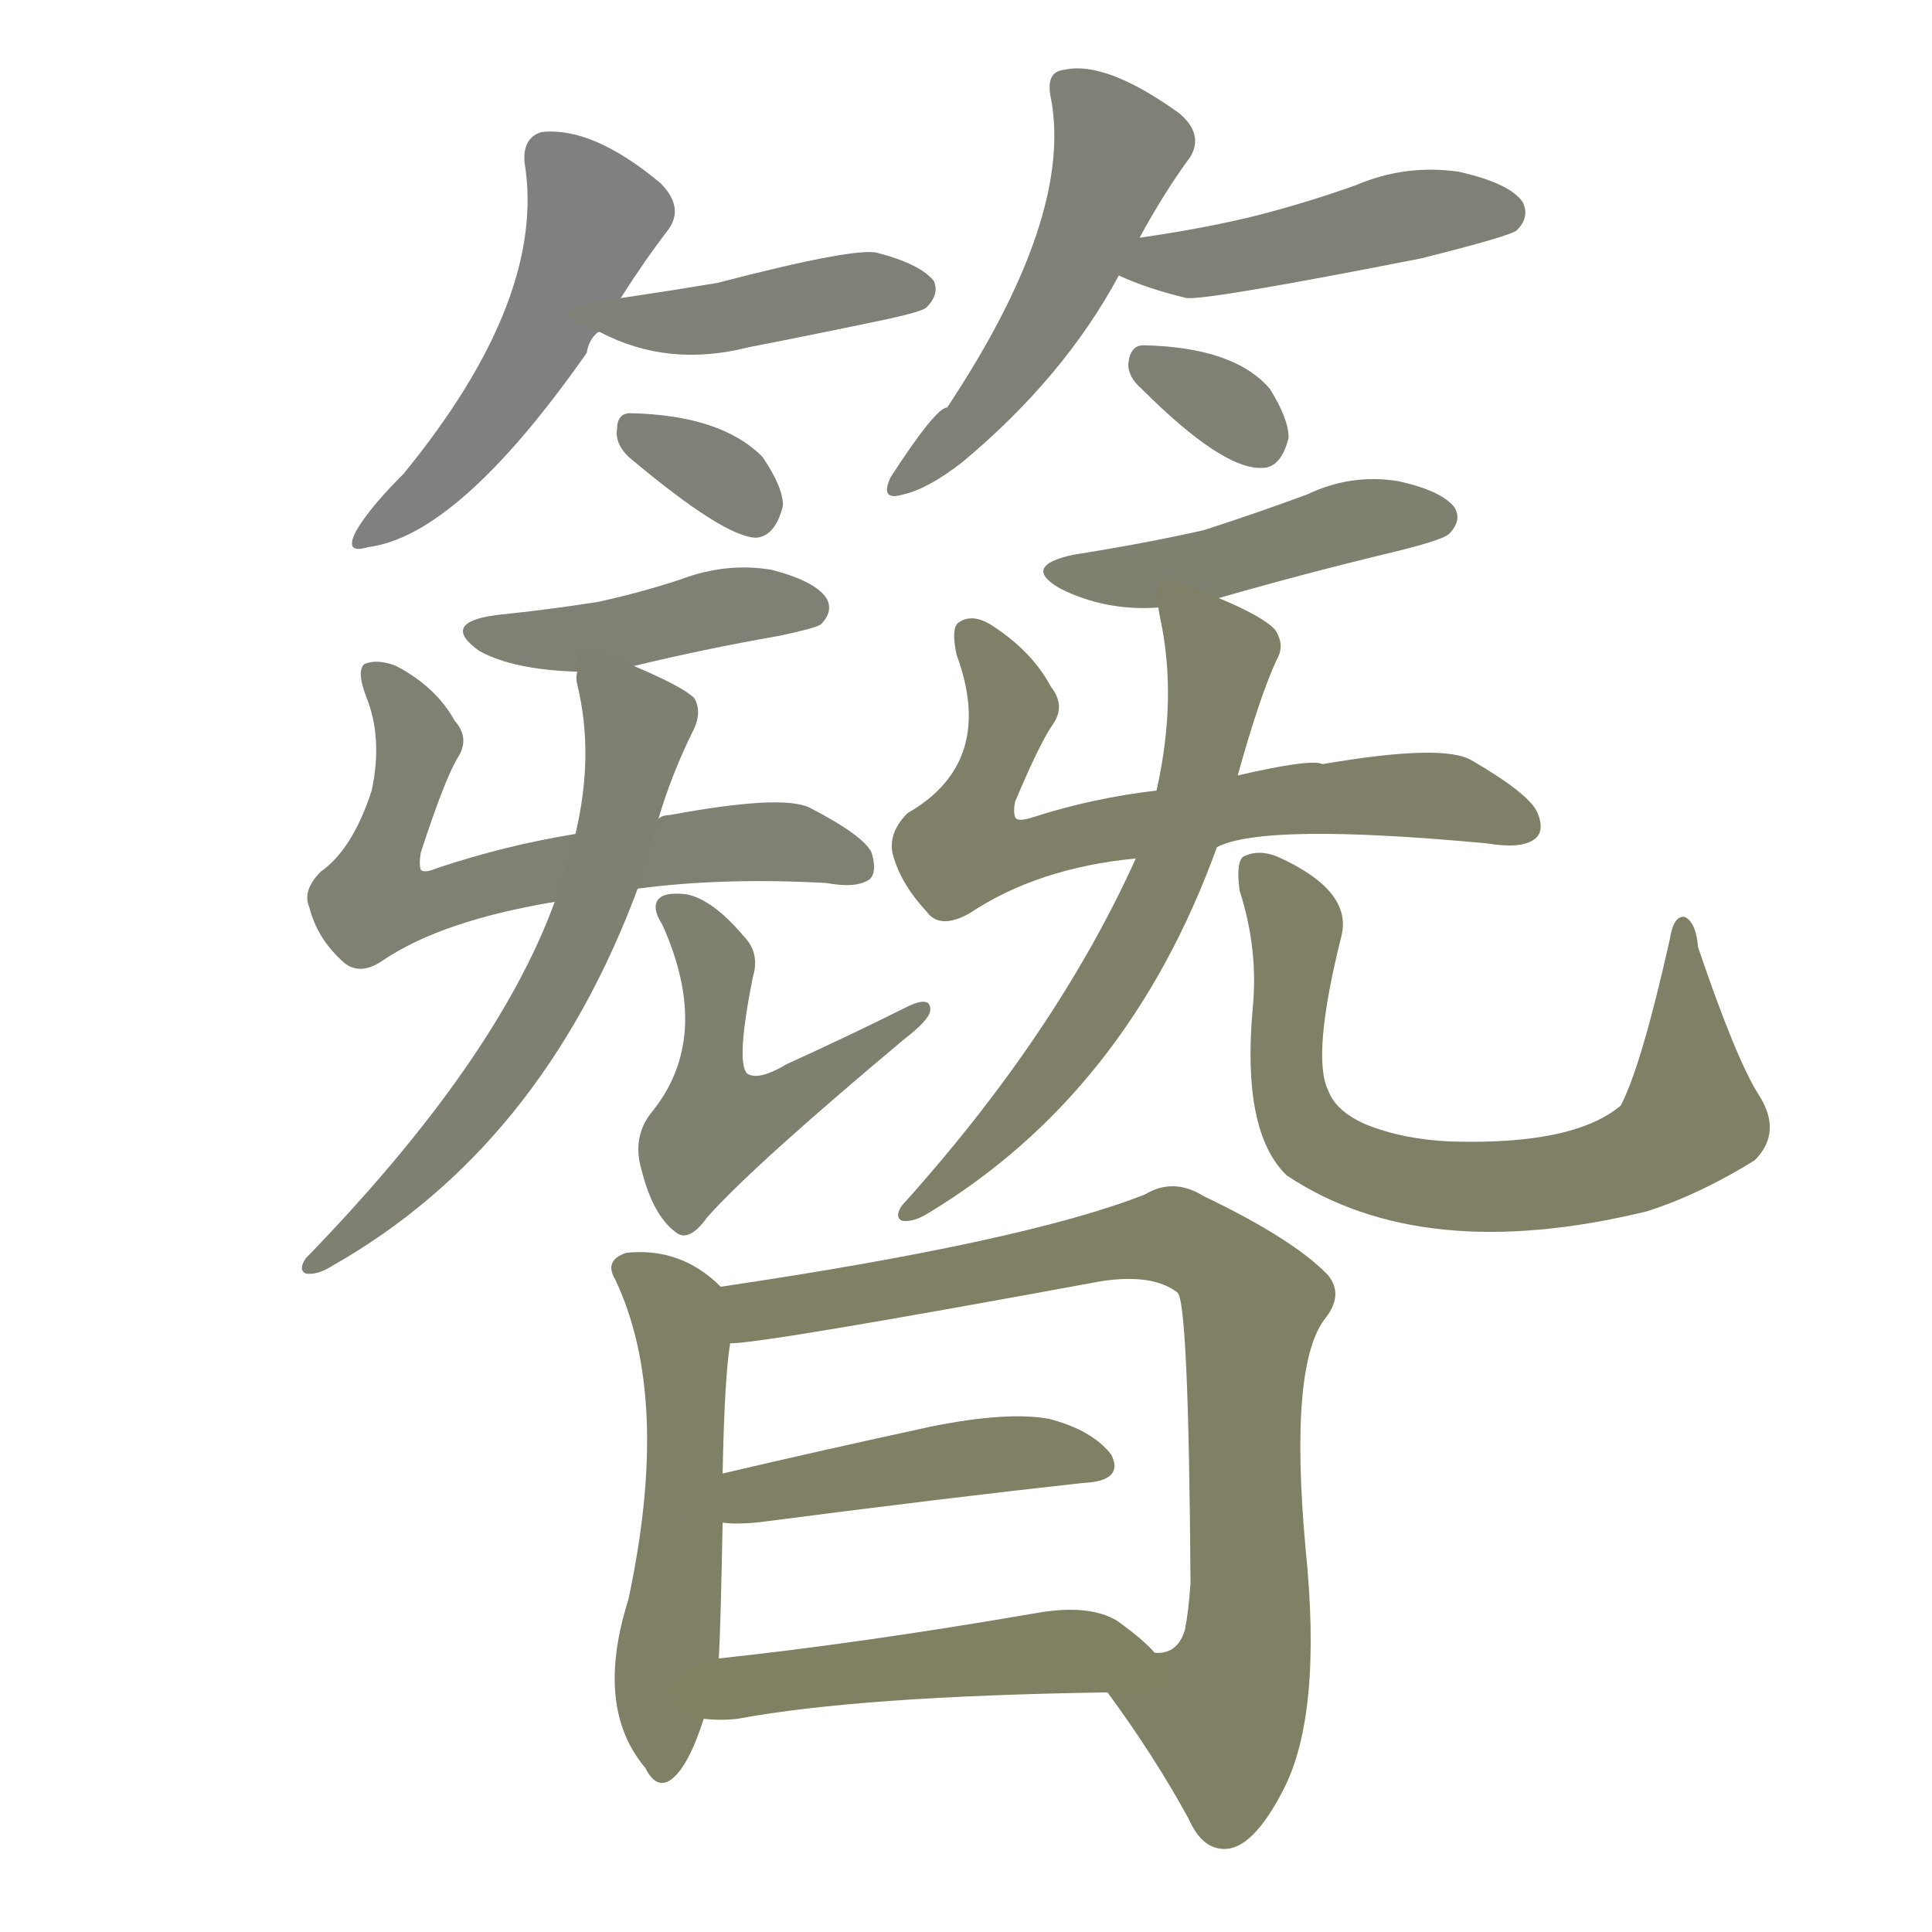 <svg version="1.1" viewBox="0 0 1024 1024" xmlns="http://www.w3.org/2000/svg">
  
  <g transform="scale(1, -1) translate(0, -900)">
    <style type="text/css">
        .stroke1 {fill: #808080;}
        .stroke2 {fill: #808079;}
        .stroke3 {fill: #808078;}
        .stroke4 {fill: #808077;}
        .stroke5 {fill: #808076;}
        .stroke6 {fill: #808075;}
        .stroke7 {fill: #808074;}
        .stroke8 {fill: #808073;}
        .stroke9 {fill: #808072;}
        .stroke10 {fill: #808071;}
        .stroke11 {fill: #808070;}
        .stroke12 {fill: #808069;}
        .stroke13 {fill: #808068;}
        .stroke14 {fill: #808067;}
        .stroke15 {fill: #808066;}
        .stroke16 {fill: #808065;}
        .stroke17 {fill: #808064;}
        .stroke18 {fill: #808063;}
        .stroke19 {fill: #808062;}
        .stroke20 {fill: #808061;}
        text {
            font-family: Helvetica;
            font-size: 50px;
            fill: #808060;
            paint-order: stroke;
            stroke: #000000;
            stroke-width: 4px;
            stroke-linecap: butt;
            stroke-linejoin: miter;
            font-weight: 800;
        }
    </style>

    <path d="M 329 742 Q 341 761 354 778 Q 363 790 350 803 Q 314 833 287 830 Q 277 827 278 814 Q 290 742 214 649 Q 196 631 189 619 Q 182 606 195 610 Q 243 616 311 713 Q 312 720 317 724 L 329 742 Z" class="stroke1"/>
    <path d="M 317 724 L 318 724 Q 354 705 397 716 Q 433 723 471 731 Q 489 735 491 737 Q 498 744 495 751 Q 488 760 465 766 Q 453 769 380 750 Q 356 746 329 742 C 299 738 289 735 317 724 Z" class="stroke2"/>
    <path d="M 333 658 Q 384 615 401 615 Q 411 616 415 632 Q 415 642 404 658 Q 382 680 334 681 Q 327 681 327 672 Q 326 665 333 658 Z" class="stroke3"/>
    <path d="M 604 774 Q 617 798 631 817 Q 638 829 625 840 Q 586 868 564 863 Q 554 862 557 848 Q 569 785 502 684 Q 496 684 472 647 Q 466 634 479 638 Q 492 641 510 655 Q 564 700 593 754 L 604 774 Z" class="stroke4"/>
    <path d="M 593 754 Q 608 747 629 742 Q 641 741 753 763 Q 801 775 804 778 Q 811 785 807 793 Q 800 803 773 809 Q 745 813 719 802 Q 694 793 667 786 Q 639 779 604 774 C 574 770 565 766 593 754 Z" class="stroke5"/>
    <path d="M 605 694 Q 648 651 669 652 Q 679 652 683 668 Q 683 678 673 694 Q 654 716 606 717 Q 599 717 598 707 Q 598 700 605 694 Z" class="stroke6"/>
    <path d="M 336 547 Q 373 556 413 563 Q 432 567 435 569 Q 442 576 438 583 Q 432 592 409 598 Q 385 602 361 593 Q 340 586 317 581 Q 292 577 263 574 Q 233 570 254 555 Q 272 545 306 544 L 336 547 Z" class="stroke7"/>
    <path d="M 338 429 Q 383 435 438 432 Q 454 429 461 434 Q 465 438 462 448 Q 458 457 429 472 Q 414 479 355 468 Q 351 468 349 466 L 305 458 Q 268 452 232 440 Q 225 437 223 439 Q 222 442 223 448 Q 236 488 243 499 Q 249 509 241 518 Q 231 536 210 547 Q 200 551 193 548 Q 189 544 194 531 Q 203 509 197 481 Q 187 450 170 438 Q 160 428 164 419 Q 168 403 181 391 Q 190 382 203 391 Q 234 412 294 422 L 338 429 Z" class="stroke8"/>
    <path d="M 294 422 Q 263 337 162 233 Q 158 227 162 225 Q 168 224 176 229 Q 287 292 338 429 L 349 466 Q 356 490 368 514 Q 372 523 368 530 Q 362 536 336 547 C 309 559 304 561 306 544 Q 305 541 306 537 Q 315 500 305 458 L 294 422 Z" class="stroke9"/>
    <path d="M 399 382 Q 403 395 394 404 Q 378 423 364 426 Q 355 427 351 425 Q 344 421 351 410 Q 378 350 345 310 Q 335 297 340 280 Q 346 256 358 247 Q 365 241 375 255 Q 399 282 479 349 Q 492 359 493 364 Q 494 373 480 366 Q 450 351 417 336 Q 402 327 396 331 Q 390 337 399 382 Z" class="stroke10"/>
    <path d="M 646 583 Q 691 596 741 608 Q 765 614 768 617 Q 775 624 771 631 Q 764 640 741 645 Q 716 649 693 638 Q 666 628 638 619 Q 607 612 569 606 Q 541 600 562 588 Q 586 576 614 578 L 646 583 Z" class="stroke11"/>
    <path d="M 645 451 Q 670 464 788 453 Q 806 450 813 455 Q 819 459 815 469 Q 811 479 780 497 Q 765 506 701 495 Q 695 498 656 489 L 613 481 Q 579 477 548 467 Q 539 464 538 467 Q 537 470 538 475 Q 551 506 558 516 Q 565 526 557 536 Q 547 555 525 569 Q 515 575 508 570 Q 504 567 507 553 Q 528 496 481 469 Q 471 459 473 448 Q 477 432 491 417 Q 498 407 514 416 Q 550 440 602 445 L 645 451 Z" class="stroke12"/>
    <path d="M 602 445 Q 560 352 478 261 Q 474 255 478 253 Q 484 252 492 257 Q 598 321 645 451 L 656 489 Q 668 532 677 551 Q 681 558 676 566 Q 670 573 646 583 C 619 595 610 599 614 578 Q 614 577 615 572 Q 624 530 613 481 L 602 445 Z" class="stroke13"/>
    <path d="M 932 320 Q 920 339 900 398 Q 899 411 893 414 Q 887 415 885 402 Q 870 335 859 314 Q 834 293 769 295 Q 744 296 724 304 Q 708 311 704 322 Q 695 340 711 404 Q 717 428 677 446 Q 667 450 659 446 Q 655 443 657 428 Q 667 397 664 366 Q 658 300 682 277 Q 754 229 873 258 Q 901 267 930 285 Q 945 300 932 320 Z" class="stroke14"/>
    <path d="M 382 218 Q 361 239 332 236 Q 320 232 326 222 Q 356 159 333 52 Q 315 -5 342 -37 Q 348 -49 356 -43 Q 365 -36 373 -11 L 381 21 Q 382 39 383 93 L 383 119 Q 384 170 387 188 C 390 211 390 211 382 218 Z" class="stroke15"/>
    <path d="M 587 3 Q 612 -31 630 -64 Q 637 -80 649 -80 Q 664 -80 680 -49 Q 701 -9 692 79 Q 683 178 703 202 Q 712 214 704 224 Q 686 243 638 266 Q 622 276 607 267 Q 544 242 382 218 C 352 214 357 185 387 188 Q 405 188 584 221 Q 611 225 624 215 Q 630 211 631 61 Q 630 46 628 36 Q 624 23 612 24 C 587 8 585 6 587 3 Z" class="stroke16"/>
    <path d="M 383 93 Q 389 92 401 93 Q 501 106 574 114 Q 596 115 589 129 Q 579 142 556 148 Q 534 152 494 144 Q 434 131 383 119 C 354 112 353 95 383 93 Z" class="stroke17"/>
    <path d="M 373 -11 Q 382 -12 391 -11 Q 455 1 587 3 C 617 3 632 4 612 24 Q 606 31 592 41 Q 577 50 549 45 Q 456 29 381 21 C 351 18 343 -9 373 -11 Z" class="stroke18"/>
    
    
    
    
    
    
    
    
    
    
    
    
    
    
    
    
    
    </g>
</svg>